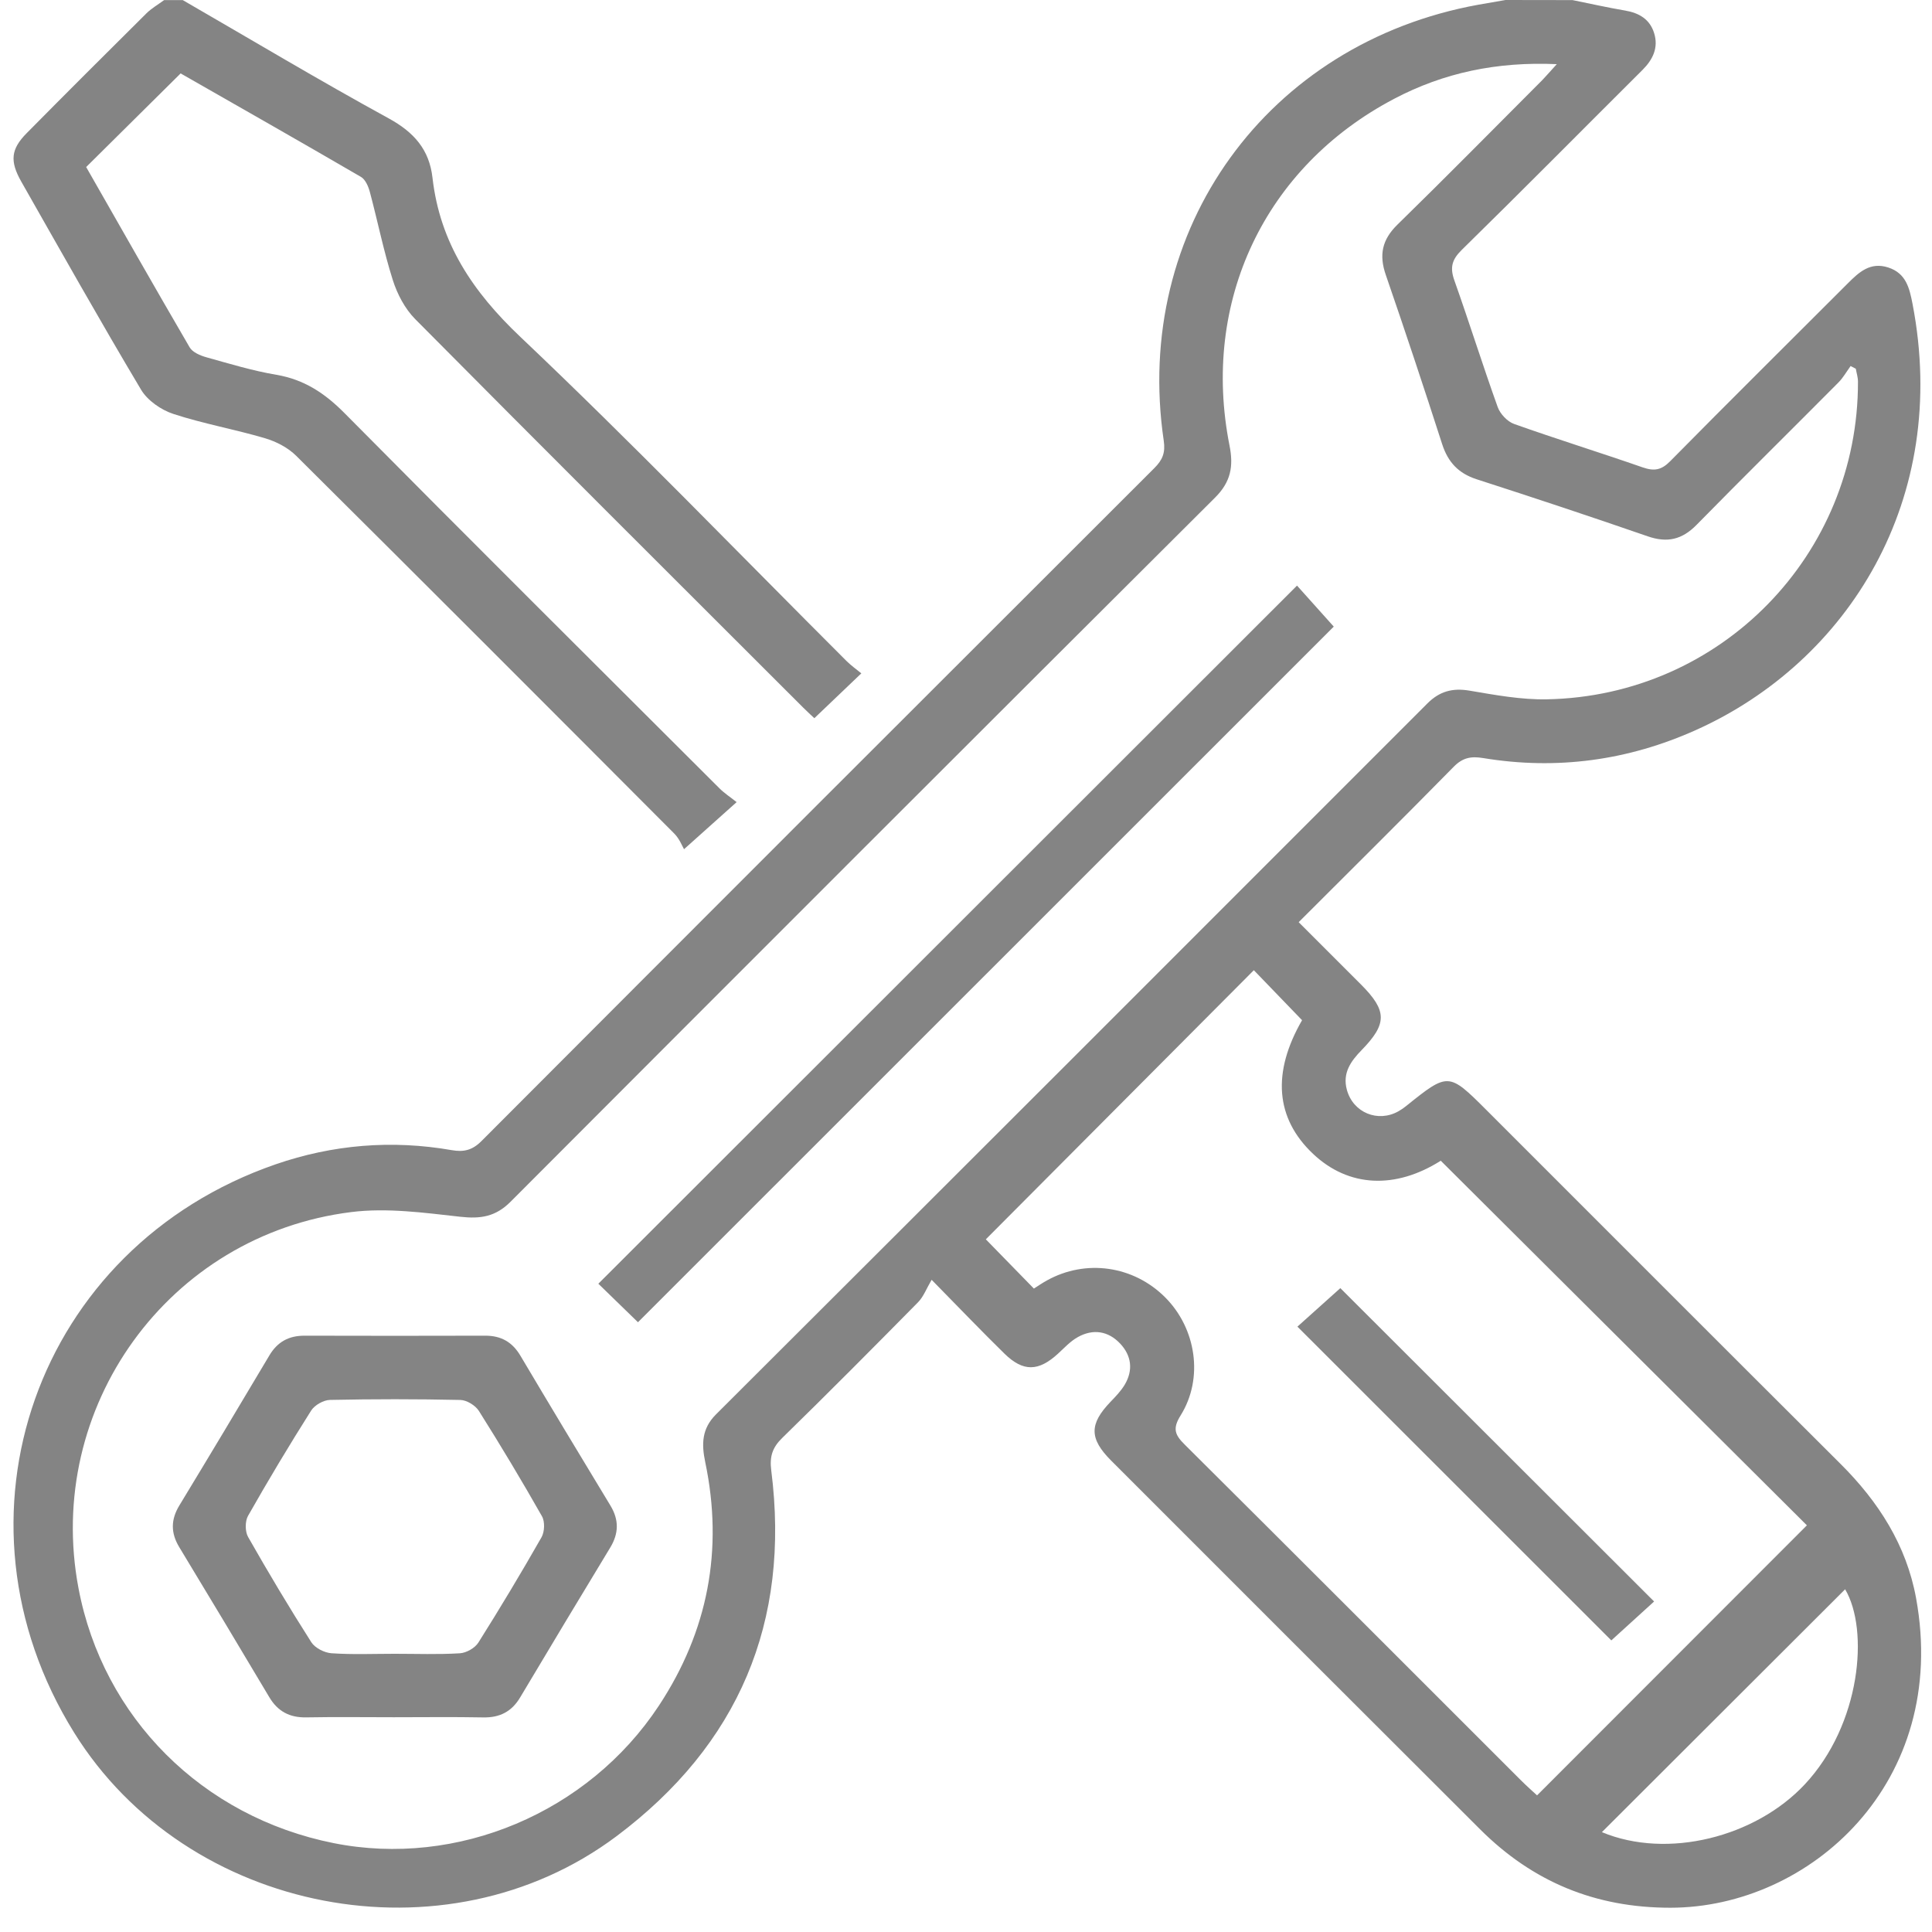 <svg width="57" height="57" viewBox="0 0 57 57" fill="none" xmlns="http://www.w3.org/2000/svg">
<path d="M46.396 0.003C46.912 0.107 47.426 0.223 47.944 0.311C48.359 0.381 48.675 0.567 48.802 0.977C48.935 1.406 48.767 1.756 48.458 2.064C46.68 3.834 44.915 5.62 43.123 7.376C42.83 7.665 42.775 7.899 42.909 8.275C43.349 9.515 43.742 10.771 44.187 12.01C44.259 12.211 44.472 12.438 44.67 12.508C45.927 12.955 47.203 13.35 48.464 13.789C48.801 13.906 49.015 13.872 49.275 13.608C51.011 11.847 52.769 10.109 54.517 8.359C54.85 8.026 55.182 7.719 55.713 7.893C56.233 8.064 56.334 8.494 56.425 8.962C57.54 14.733 54.522 19.523 50.038 21.537C48.035 22.437 45.934 22.724 43.762 22.366C43.401 22.306 43.155 22.351 42.888 22.623C41.387 24.151 39.866 25.657 38.315 27.207C38.944 27.837 39.55 28.442 40.156 29.048C40.925 29.82 40.931 30.203 40.172 30.981C39.852 31.309 39.603 31.658 39.736 32.15C39.918 32.825 40.65 33.13 41.261 32.785C41.34 32.74 41.416 32.688 41.487 32.63C42.725 31.635 42.74 31.636 43.85 32.745C47.334 36.228 50.815 39.715 54.305 43.193C55.422 44.306 56.245 45.588 56.53 47.149C57.524 52.594 53.394 56.281 49.285 56.284C47.063 56.286 45.217 55.518 43.667 53.97C40.037 50.348 36.41 46.722 32.784 43.094C32.132 42.441 32.136 42.013 32.764 41.358C32.916 41.2 33.072 41.038 33.183 40.853C33.437 40.425 33.383 39.995 33.049 39.641C32.698 39.267 32.25 39.197 31.8 39.448C31.581 39.569 31.402 39.766 31.214 39.938C30.64 40.465 30.187 40.478 29.634 39.936C28.968 39.284 28.323 38.61 27.486 37.758C27.334 38.016 27.247 38.257 27.084 38.422C25.759 39.766 24.43 41.104 23.08 42.422C22.785 42.709 22.703 42.975 22.754 43.38C23.324 47.858 21.79 51.475 18.188 54.175C13.147 57.952 5.519 56.477 2.188 51.119C-1.752 44.782 1.07 36.794 8.129 34.352C9.816 33.769 11.56 33.624 13.328 33.933C13.678 33.994 13.933 33.938 14.204 33.666C20.814 27.04 27.434 20.422 34.057 13.81C34.297 13.57 34.387 13.36 34.334 13.002C33.415 6.766 37.391 1.268 43.617 0.139C43.883 0.091 44.15 0.046 44.417 0C45.077 0.003 45.736 0.003 46.396 0.003ZM45.93 1.893C44.162 1.814 42.591 2.146 41.128 2.917C37.312 4.924 35.43 8.896 36.275 13.147C36.397 13.758 36.313 14.218 35.85 14.679C28.909 21.594 21.981 28.522 15.06 35.458C14.619 35.9 14.173 35.965 13.577 35.898C12.512 35.779 11.413 35.628 10.362 35.76C4.962 36.435 1.307 41.526 2.316 46.858C3.038 50.676 5.969 53.605 9.845 54.378C13.487 55.105 17.355 53.483 19.439 50.323C20.889 48.124 21.347 45.721 20.807 43.139C20.697 42.614 20.697 42.154 21.126 41.727C28.128 34.742 35.122 27.75 42.112 20.754C42.469 20.397 42.852 20.291 43.354 20.376C44.11 20.504 44.879 20.647 45.639 20.632C50.77 20.534 54.826 16.373 54.816 11.26C54.816 11.133 54.774 11.006 54.752 10.879C54.7 10.852 54.65 10.826 54.599 10.799C54.48 10.962 54.38 11.143 54.239 11.285C52.846 12.688 51.437 14.076 50.051 15.488C49.625 15.921 49.189 16.022 48.616 15.824C46.94 15.244 45.256 14.685 43.569 14.141C43.029 13.967 42.72 13.636 42.548 13.103C42.01 11.434 41.457 9.768 40.885 8.11C40.681 7.52 40.775 7.071 41.229 6.627C42.67 5.22 44.083 3.784 45.507 2.358C45.627 2.233 45.74 2.101 45.93 1.893ZM36.992 28.624C34.342 31.285 31.684 33.954 29.085 36.564C29.529 37.019 30.008 37.509 30.503 38.017C30.607 37.951 30.742 37.858 30.884 37.779C32.034 37.139 33.44 37.34 34.375 38.275C35.293 39.192 35.517 40.663 34.831 41.761C34.587 42.151 34.664 42.334 34.954 42.621C38.267 45.915 41.566 49.221 44.871 52.523C45.051 52.703 45.242 52.87 45.348 52.969C48.036 50.278 50.697 47.617 53.309 45.002C49.748 41.456 46.133 37.855 42.507 34.245C41.169 35.092 39.787 35.033 38.738 34.041C37.626 32.99 37.526 31.642 38.415 30.099C37.928 29.594 37.449 29.098 36.992 28.624ZM47.261 54.054C49.193 54.86 51.79 54.204 53.249 52.642C54.9 50.875 55.148 48.088 54.437 46.889C52.047 49.275 49.647 51.671 47.261 54.054Z" fill="#848484"/>
<path d="M5.392 0.003C7.414 1.171 9.419 2.371 11.467 3.492C12.21 3.899 12.665 4.408 12.76 5.245C12.979 7.165 13.943 8.604 15.35 9.937C18.632 13.047 21.774 16.305 24.974 19.501C25.117 19.642 25.283 19.76 25.412 19.866C24.929 20.326 24.498 20.737 24.026 21.189C23.983 21.149 23.84 21.02 23.703 20.883C19.882 17.065 16.055 13.252 12.252 9.417C11.947 9.11 11.72 8.677 11.588 8.26C11.318 7.409 11.143 6.527 10.911 5.661C10.867 5.499 10.78 5.295 10.649 5.219C8.864 4.18 7.068 3.159 5.329 2.166C4.39 3.097 3.485 3.994 2.542 4.928C3.538 6.671 4.556 8.466 5.595 10.247C5.679 10.392 5.905 10.489 6.083 10.539C6.77 10.731 7.456 10.94 8.157 11.058C8.974 11.198 9.582 11.601 10.16 12.184C13.832 15.892 17.533 19.573 21.227 23.259C21.368 23.4 21.54 23.512 21.733 23.665C21.214 24.13 20.767 24.529 20.181 25.054C20.129 24.967 20.046 24.745 19.893 24.593C16.183 20.871 12.469 17.153 8.74 13.449C8.497 13.207 8.15 13.027 7.817 12.929C6.924 12.665 5.999 12.502 5.116 12.213C4.753 12.094 4.352 11.817 4.161 11.496C2.953 9.47 1.796 7.413 0.63 5.362C0.285 4.755 0.319 4.402 0.787 3.929C1.959 2.743 3.138 1.567 4.321 0.393C4.474 0.243 4.667 0.132 4.842 0.003C5.025 0.003 5.209 0.003 5.392 0.003Z" fill="#848484"/>
<path d="M11.616 50.664C10.755 50.664 9.894 50.652 9.033 50.668C8.544 50.677 8.194 50.491 7.945 50.072C7.065 48.594 6.181 47.118 5.29 45.648C5.034 45.227 5.037 44.834 5.293 44.413C6.185 42.943 7.068 41.468 7.947 39.99C8.186 39.586 8.524 39.405 8.988 39.407C10.764 39.412 12.541 39.412 14.318 39.407C14.783 39.406 15.114 39.593 15.354 39.998C16.231 41.476 17.119 42.95 18.01 44.42C18.265 44.842 18.257 45.24 18.004 45.658C17.113 47.128 16.226 48.602 15.346 50.079C15.095 50.501 14.742 50.679 14.254 50.669C13.375 50.652 12.496 50.664 11.616 50.664ZM11.645 48.792C12.286 48.792 12.929 48.816 13.568 48.777C13.759 48.765 14.011 48.623 14.113 48.462C14.757 47.44 15.379 46.403 15.976 45.355C16.068 45.193 16.08 44.893 15.99 44.735C15.394 43.685 14.773 42.648 14.129 41.627C14.026 41.464 13.77 41.307 13.582 41.303C12.3 41.275 11.017 41.275 9.735 41.302C9.545 41.306 9.282 41.455 9.18 41.616C8.535 42.636 7.913 43.673 7.318 44.722C7.227 44.882 7.228 45.185 7.32 45.346C7.916 46.395 8.536 47.433 9.185 48.451C9.294 48.621 9.571 48.762 9.78 48.776C10.397 48.819 11.022 48.792 11.645 48.792Z" fill="#848484"/>
<path d="M18.822 39.01C18.45 38.649 18.031 38.242 17.653 37.874C24.523 31.009 31.384 24.154 38.266 17.277C38.598 17.648 38.995 18.09 39.35 18.487C32.552 25.284 25.692 32.142 18.822 39.01Z" fill="#848484"/>
<path d="M47.539 48.397C44.472 45.331 41.379 42.241 38.278 39.14C38.704 38.758 39.147 38.36 39.544 38.004C42.562 41.019 45.675 44.127 48.801 47.249C48.423 47.592 47.983 47.993 47.539 48.397Z" fill="#848484"/>
</svg>
